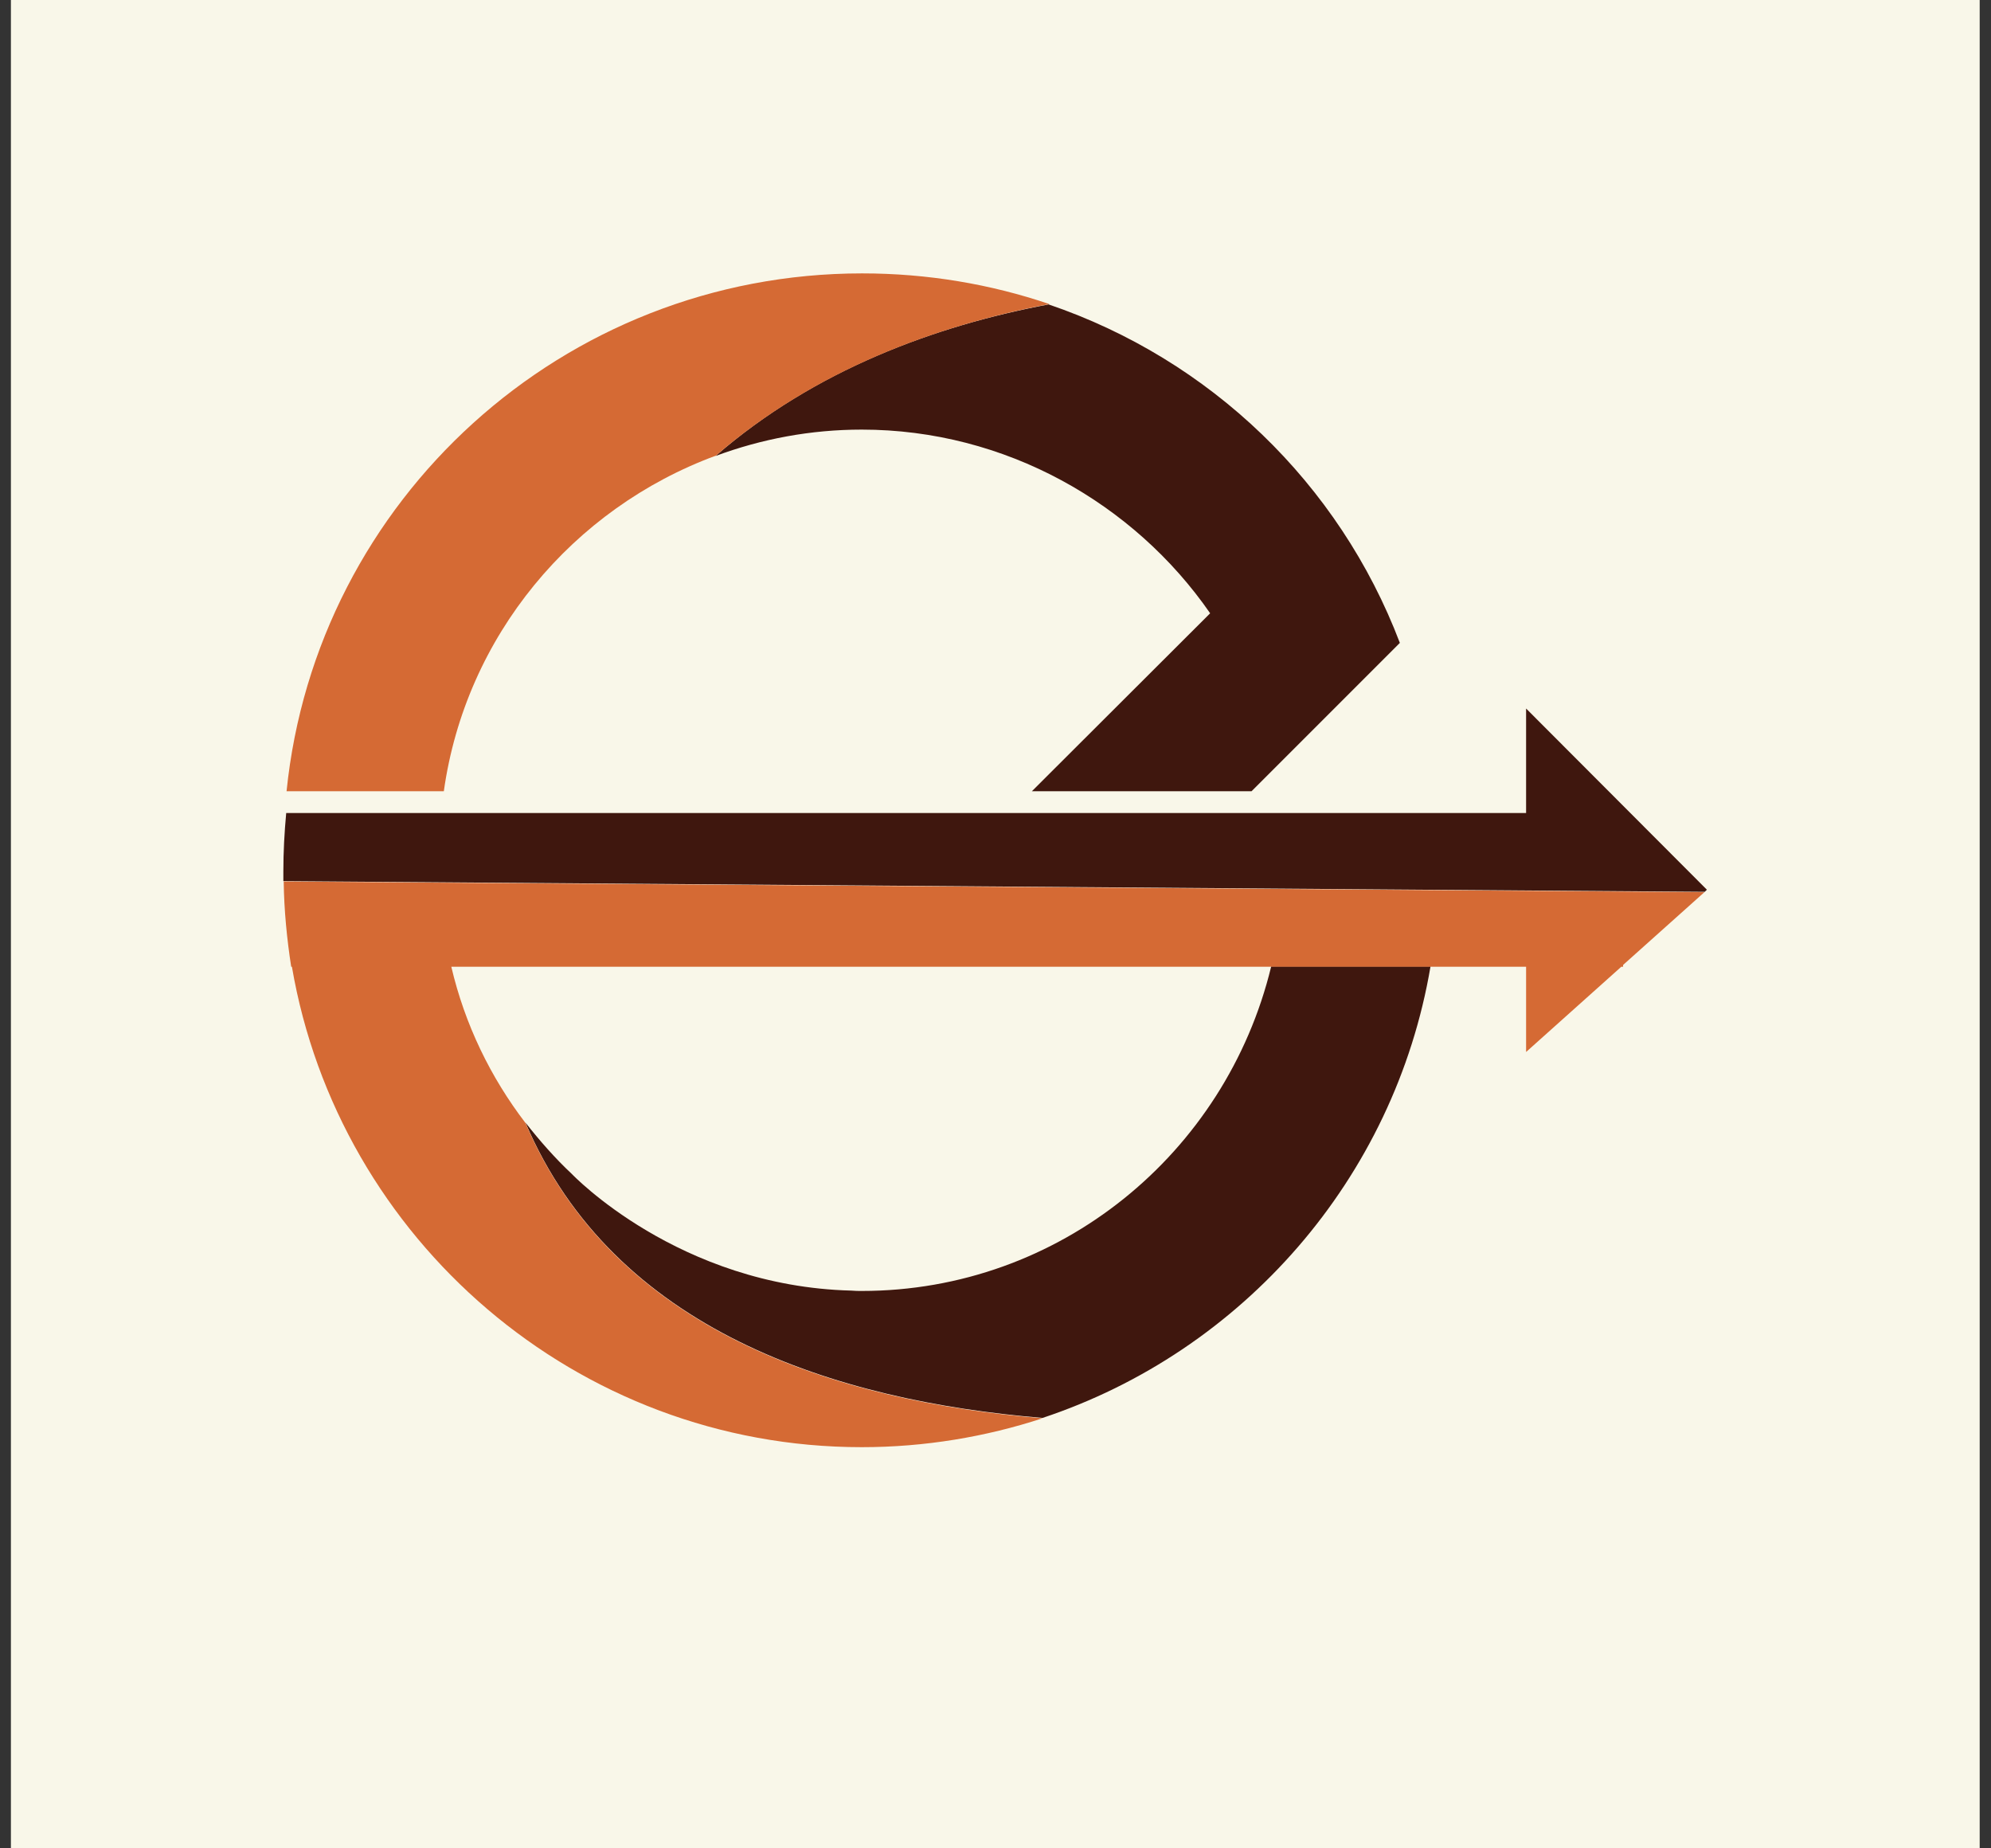 <svg xmlns="http://www.w3.org/2000/svg" version="1.1" xmlns:xlink="http://www.w3.org/1999/xlink" viewBox="0 0 4.757 4.415"><rect x="0" y="0" width="4.757" height="4.415" fill="#333333" stroke="none"/><g transform="matrix(0.852,0,0,0.852,0.677,3.67)"><rect width="5.521" height="5.521" x="-0.764" y="-4.477" fill="#f9f7e9"></rect><g transform="matrix(1,0,0,1,0,0)" clip-path="url(#SvgjsClipPath3569)"><g clip-path="url(#SvgjsClipPath3564acf30e3f-644f-4dcd-b87a-938bef61859c)"><path d=" M 1.622 -3.103 C 2.025 -3.103 2.386 -2.896 2.599 -2.588 L 2.099 -2.089 L 2.715 -2.089 L 3.131 -2.505 C 2.961 -2.952 2.599 -3.3 2.146 -3.454 C 1.827 -3.394 1.489 -3.27 1.212 -3.029 C 1.341 -3.077 1.479 -3.103 1.622 -3.103 Z" fill="#3f170e" transform="matrix(1,0,0,1,0,0)" fill-rule="nonzero"></path></g><g clip-path="url(#SvgjsClipPath3564acf30e3f-644f-4dcd-b87a-938bef61859c)"><path d=" M 2.77 -1.597 C 2.643 -1.074 2.177 -0.688 1.622 -0.688 C 1.612 -0.688 1.603 -0.688 1.593 -0.689 C 1.108 -0.701 0.809 -1.016 0.809 -1.016 C 0.762 -1.06 0.719 -1.109 0.679 -1.16 C 0.927 -0.577 1.549 -0.38 2.129 -0.332 C 2.689 -0.518 3.116 -1.002 3.217 -1.598 L 2.772 -1.598 L 2.77 -1.598 Z" fill="#3f170e" transform="matrix(1,0,0,1,0,0)" fill-rule="nonzero"></path></g><g clip-path="url(#SvgjsClipPath3564acf30e3f-644f-4dcd-b87a-938bef61859c)"><path d=" M 3.485 -2.321 L 3.485 -2.028 L 2.716 -2.028 L 2.1 -2.028 L 0.45 -2.028 L 0.008 -2.028 C 0.003 -1.974 0 -1.919 0 -1.864 C 0 -1.855 0 -1.846 0 -1.837 L 3.986 -1.807 L 3.992 -1.813 L 3.485 -2.321 Z" fill="#3f170e" transform="matrix(1,0,0,1,0,0)" fill-rule="nonzero"></path></g><g clip-path="url(#SvgjsClipPath3564acf30e3f-644f-4dcd-b87a-938bef61859c)"><path d=" M 1.213 -3.03 C 1.491 -3.27 1.828 -3.394 2.148 -3.455 C 1.983 -3.511 1.806 -3.541 1.623 -3.541 C 0.784 -3.541 0.092 -2.906 0.009 -2.089 L 0.45 -2.089 C 0.511 -2.524 0.811 -2.882 1.213 -3.03 Z" fill="#d56a34" transform="matrix(1,0,0,1,0,0)" fill-rule="nonzero"></path></g><g clip-path="url(#SvgjsClipPath3564acf30e3f-644f-4dcd-b87a-938bef61859c)"><path d=" M 0.022 -1.597 L 0.024 -1.597 C 0.155 -0.833 0.822 -0.25 1.622 -0.25 C 1.799 -0.25 1.97 -0.279 2.129 -0.331 C 1.549 -0.379 0.927 -0.576 0.679 -1.159 C 0.581 -1.287 0.509 -1.435 0.471 -1.597 L 1.669 -1.597 L 2.285 -1.597 L 2.77 -1.597 L 2.772 -1.597 L 3.217 -1.597 L 3.219 -1.597 L 3.485 -1.597 L 3.485 -1.358 L 3.752 -1.597 L 3.757 -1.597 L 3.757 -1.602 L 3.985 -1.806 L 0.001 -1.836 C 0.002 -1.755 0.01 -1.675 0.022 -1.597 Z" fill="#d56a34" transform="matrix(1,0,0,1,0,0)" fill-rule="nonzero"></path></g></g><g><path d=" M 0.026 0.078 Q 0.026 0.084 0.026 0.089 Q 0.026 0.094 0.027 0.097 Q 0.027 0.1 0.027 0.103 Q 0.028 0.105 0.028 0.106 L 0.028 0.107 L 0.01 0.107 L 0.01 0.106 Q 0.011 0.105 0.011 0.103 Q 0.012 0.1 0.012 0.097 Q 0.012 0.094 0.012 0.089 Q 0.013 0.084 0.013 0.078 L 0.013 0.03 Q 0.013 0.024 0.012 0.02 Q 0.012 0.015 0.012 0.012 Q 0.012 0.008 0.011 0.006 Q 0.011 0.004 0.01 0.002 L 0.01 0.002 L 0.014 0.002 Q 0.015 0.002 0.017 0.002 Q 0.018 0.002 0.02 0.002 Q 0.023 0.002 0.028 0.002 Q 0.033 0.001 0.04 0.001 Q 0.047 0.001 0.053 0.003 Q 0.059 0.005 0.064 0.008 Q 0.068 0.012 0.071 0.017 Q 0.073 0.023 0.073 0.029 Q 0.073 0.035 0.072 0.039 Q 0.07 0.044 0.068 0.047 Q 0.065 0.051 0.062 0.054 Q 0.059 0.057 0.054 0.059 L 0.08 0.095 Q 0.082 0.097 0.084 0.099 Q 0.085 0.101 0.087 0.103 Q 0.088 0.104 0.09 0.105 Q 0.091 0.106 0.092 0.106 L 0.092 0.107 L 0.071 0.107 Q 0.071 0.105 0.07 0.103 Q 0.069 0.101 0.067 0.099 L 0.041 0.062 Q 0.039 0.062 0.038 0.062 Q 0.036 0.062 0.034 0.062 Q 0.032 0.062 0.03 0.062 Q 0.028 0.062 0.026 0.062 L 0.026 0.078 M 0.026 0.056 Q 0.028 0.056 0.03 0.057 Q 0.032 0.057 0.034 0.057 Q 0.039 0.057 0.044 0.055 Q 0.048 0.053 0.052 0.05 Q 0.055 0.047 0.057 0.042 Q 0.058 0.037 0.058 0.03 Q 0.058 0.024 0.057 0.02 Q 0.056 0.016 0.053 0.012 Q 0.051 0.009 0.047 0.008 Q 0.044 0.006 0.039 0.006 Q 0.033 0.006 0.03 0.006 Q 0.027 0.007 0.026 0.007 L 0.026 0.056 M 0.133 0.108 Q 0.125 0.108 0.117 0.106 Q 0.11 0.103 0.105 0.098 Q 0.1 0.093 0.097 0.086 Q 0.094 0.079 0.094 0.069 Q 0.094 0.061 0.097 0.054 Q 0.099 0.047 0.104 0.042 Q 0.109 0.036 0.116 0.033 Q 0.122 0.03 0.13 0.03 Q 0.137 0.03 0.144 0.033 Q 0.15 0.036 0.155 0.041 Q 0.16 0.046 0.162 0.053 Q 0.165 0.06 0.165 0.069 Q 0.157 0.069 0.149 0.069 Q 0.141 0.069 0.132 0.069 Q 0.125 0.069 0.119 0.069 Q 0.113 0.069 0.108 0.069 Q 0.109 0.077 0.111 0.083 Q 0.113 0.089 0.116 0.094 Q 0.12 0.098 0.124 0.1 Q 0.129 0.103 0.135 0.103 Q 0.14 0.103 0.143 0.102 Q 0.147 0.101 0.15 0.099 Q 0.153 0.097 0.156 0.095 Q 0.158 0.093 0.16 0.09 L 0.161 0.09 L 0.155 0.103 Q 0.151 0.105 0.146 0.107 Q 0.14 0.108 0.133 0.108 M 0.123 0.063 Q 0.13 0.063 0.138 0.063 Q 0.145 0.063 0.151 0.063 Q 0.15 0.057 0.149 0.052 Q 0.147 0.047 0.144 0.043 Q 0.141 0.04 0.137 0.038 Q 0.133 0.036 0.129 0.036 Q 0.124 0.036 0.121 0.038 Q 0.117 0.04 0.115 0.043 Q 0.112 0.047 0.11 0.052 Q 0.109 0.057 0.108 0.063 Q 0.112 0.063 0.115 0.063 Q 0.119 0.063 0.123 0.063 M 0.214 0.047 L 0.213 0.047 Q 0.213 0.045 0.212 0.043 Q 0.21 0.041 0.209 0.04 Q 0.207 0.038 0.204 0.037 Q 0.202 0.036 0.199 0.036 Q 0.196 0.036 0.194 0.036 Q 0.192 0.037 0.191 0.038 Q 0.189 0.04 0.188 0.042 Q 0.188 0.044 0.188 0.046 Q 0.188 0.05 0.19 0.053 Q 0.192 0.056 0.195 0.059 Q 0.199 0.063 0.203 0.066 Q 0.207 0.069 0.21 0.073 Q 0.213 0.076 0.216 0.08 Q 0.218 0.084 0.218 0.089 Q 0.218 0.092 0.216 0.096 Q 0.215 0.099 0.212 0.102 Q 0.21 0.105 0.205 0.107 Q 0.201 0.108 0.195 0.108 Q 0.192 0.108 0.189 0.108 Q 0.186 0.107 0.183 0.106 Q 0.18 0.105 0.178 0.104 Q 0.176 0.103 0.175 0.102 L 0.176 0.088 L 0.177 0.088 Q 0.178 0.091 0.179 0.094 Q 0.18 0.097 0.183 0.099 Q 0.185 0.101 0.188 0.102 Q 0.19 0.103 0.194 0.103 Q 0.199 0.103 0.202 0.1 Q 0.205 0.097 0.205 0.092 Q 0.205 0.088 0.203 0.085 Q 0.201 0.082 0.198 0.079 Q 0.195 0.076 0.191 0.073 Q 0.187 0.07 0.184 0.067 Q 0.18 0.063 0.178 0.059 Q 0.176 0.055 0.176 0.05 Q 0.176 0.046 0.178 0.042 Q 0.179 0.038 0.182 0.036 Q 0.185 0.033 0.189 0.032 Q 0.193 0.031 0.197 0.031 Q 0.203 0.031 0.207 0.032 Q 0.211 0.033 0.214 0.034 L 0.214 0.047 M 0.267 0.108 Q 0.259 0.108 0.252 0.106 Q 0.245 0.103 0.24 0.098 Q 0.234 0.093 0.231 0.086 Q 0.228 0.079 0.228 0.069 Q 0.228 0.061 0.231 0.054 Q 0.234 0.047 0.239 0.042 Q 0.244 0.036 0.25 0.033 Q 0.257 0.03 0.264 0.03 Q 0.272 0.03 0.278 0.033 Q 0.285 0.036 0.289 0.041 Q 0.294 0.046 0.297 0.053 Q 0.3 0.06 0.3 0.069 Q 0.292 0.069 0.283 0.069 Q 0.275 0.069 0.266 0.069 Q 0.26 0.069 0.254 0.069 Q 0.248 0.069 0.243 0.069 Q 0.243 0.077 0.245 0.083 Q 0.247 0.089 0.251 0.094 Q 0.254 0.098 0.259 0.1 Q 0.264 0.103 0.27 0.103 Q 0.274 0.103 0.278 0.102 Q 0.282 0.101 0.285 0.099 Q 0.288 0.097 0.29 0.095 Q 0.293 0.093 0.294 0.09 L 0.295 0.09 L 0.29 0.103 Q 0.286 0.105 0.28 0.107 Q 0.275 0.108 0.267 0.108 M 0.257 0.063 Q 0.265 0.063 0.272 0.063 Q 0.279 0.063 0.285 0.063 Q 0.285 0.057 0.283 0.052 Q 0.281 0.047 0.278 0.043 Q 0.275 0.04 0.272 0.038 Q 0.268 0.036 0.263 0.036 Q 0.259 0.036 0.255 0.038 Q 0.252 0.04 0.249 0.043 Q 0.246 0.047 0.245 0.052 Q 0.243 0.057 0.243 0.063 Q 0.246 0.063 0.25 0.063 Q 0.253 0.063 0.257 0.063 M 0.316 0.06 Q 0.316 0.054 0.315 0.05 Q 0.315 0.045 0.315 0.042 Q 0.315 0.038 0.314 0.036 Q 0.314 0.034 0.313 0.032 L 0.313 0.032 L 0.33 0.032 L 0.33 0.032 Q 0.33 0.034 0.329 0.036 Q 0.329 0.039 0.329 0.042 Q 0.331 0.04 0.334 0.038 Q 0.337 0.036 0.34 0.034 Q 0.344 0.032 0.347 0.031 Q 0.35 0.03 0.353 0.03 Q 0.355 0.03 0.357 0.031 Q 0.358 0.031 0.359 0.031 Q 0.36 0.031 0.361 0.032 Q 0.362 0.032 0.363 0.033 L 0.36 0.047 L 0.358 0.046 Q 0.357 0.043 0.355 0.041 Q 0.353 0.039 0.348 0.039 Q 0.346 0.039 0.344 0.04 Q 0.341 0.041 0.339 0.042 Q 0.336 0.044 0.333 0.045 Q 0.331 0.047 0.328 0.049 Q 0.328 0.051 0.328 0.054 Q 0.328 0.056 0.328 0.059 L 0.328 0.078 Q 0.328 0.084 0.328 0.089 Q 0.329 0.094 0.329 0.097 Q 0.329 0.1 0.33 0.103 Q 0.33 0.105 0.33 0.106 L 0.33 0.107 L 0.313 0.107 L 0.313 0.106 Q 0.314 0.105 0.314 0.103 Q 0.315 0.1 0.315 0.097 Q 0.315 0.094 0.315 0.089 Q 0.316 0.084 0.316 0.078 L 0.316 0.06 M 0.466 0.094 Q 0.466 0.095 0.466 0.096 Q 0.466 0.097 0.465 0.098 Q 0.462 0.1 0.458 0.102 Q 0.454 0.104 0.45 0.106 Q 0.445 0.107 0.44 0.108 Q 0.435 0.109 0.429 0.109 Q 0.416 0.109 0.405 0.105 Q 0.394 0.101 0.386 0.094 Q 0.378 0.087 0.373 0.077 Q 0.369 0.067 0.369 0.054 Q 0.369 0.047 0.371 0.041 Q 0.373 0.034 0.376 0.028 Q 0.38 0.022 0.385 0.017 Q 0.39 0.012 0.396 0.008 Q 0.403 0.004 0.41 0.002 Q 0.418 1.3877787807814457e-17 0.427 1.3877787807814457e-17 Q 0.431 1.3877787807814457e-17 0.435 0 Q 0.438 0.001 0.442 0.001 Q 0.445 0.002 0.449 0.003 Q 0.452 0.004 0.455 0.005 L 0.46 0.018 L 0.459 0.019 Q 0.457 0.016 0.453 0.014 Q 0.449 0.012 0.445 0.01 Q 0.441 0.008 0.436 0.008 Q 0.431 0.007 0.427 0.007 Q 0.417 0.007 0.41 0.009 Q 0.402 0.012 0.396 0.018 Q 0.391 0.023 0.388 0.031 Q 0.385 0.039 0.385 0.05 Q 0.385 0.061 0.388 0.07 Q 0.391 0.08 0.396 0.087 Q 0.402 0.094 0.411 0.098 Q 0.42 0.102 0.431 0.102 Q 0.436 0.102 0.44 0.101 Q 0.444 0.1 0.447 0.099 Q 0.45 0.098 0.451 0.096 Q 0.453 0.095 0.453 0.094 L 0.453 0.091 Q 0.453 0.086 0.453 0.082 Q 0.452 0.078 0.452 0.076 Q 0.452 0.073 0.451 0.071 Q 0.451 0.069 0.451 0.067 L 0.451 0.067 L 0.468 0.067 L 0.468 0.067 Q 0.468 0.069 0.467 0.071 Q 0.467 0.073 0.467 0.076 Q 0.466 0.079 0.466 0.083 Q 0.466 0.086 0.466 0.091 L 0.466 0.094 M 0.48 0.069 Q 0.48 0.061 0.483 0.054 Q 0.486 0.047 0.491 0.042 Q 0.497 0.036 0.504 0.033 Q 0.511 0.03 0.52 0.03 Q 0.528 0.03 0.535 0.033 Q 0.542 0.036 0.548 0.041 Q 0.553 0.046 0.556 0.053 Q 0.559 0.061 0.559 0.07 Q 0.559 0.077 0.557 0.084 Q 0.554 0.091 0.549 0.096 Q 0.544 0.102 0.537 0.105 Q 0.529 0.108 0.519 0.108 Q 0.511 0.108 0.504 0.105 Q 0.497 0.103 0.491 0.098 Q 0.486 0.093 0.483 0.085 Q 0.48 0.078 0.48 0.069 M 0.521 0.103 Q 0.526 0.103 0.531 0.101 Q 0.535 0.099 0.538 0.095 Q 0.541 0.091 0.543 0.085 Q 0.545 0.08 0.545 0.073 Q 0.545 0.065 0.543 0.058 Q 0.541 0.051 0.538 0.046 Q 0.535 0.041 0.53 0.039 Q 0.525 0.036 0.518 0.036 Q 0.513 0.036 0.508 0.038 Q 0.504 0.04 0.501 0.044 Q 0.498 0.047 0.496 0.053 Q 0.494 0.059 0.494 0.066 Q 0.494 0.073 0.496 0.08 Q 0.498 0.087 0.501 0.092 Q 0.504 0.097 0.509 0.1 Q 0.514 0.103 0.521 0.103" fill="#f9f7e9" fill-rule="nonzero"></path></g><g></g></g><defs><clipPath id="SvgjsClipPath3569"><path d=" M 0 -3.541 h 3.992 v 3.291 h -3.992 Z"></path></clipPath><clipPath id="SvgjsClipPath3564acf30e3f-644f-4dcd-b87a-938bef61859c"><path d=" M 0 -3.541 L 3.992 -3.541 L 3.992 -0.25 L 0 -0.25 Z"></path></clipPath></defs></svg>